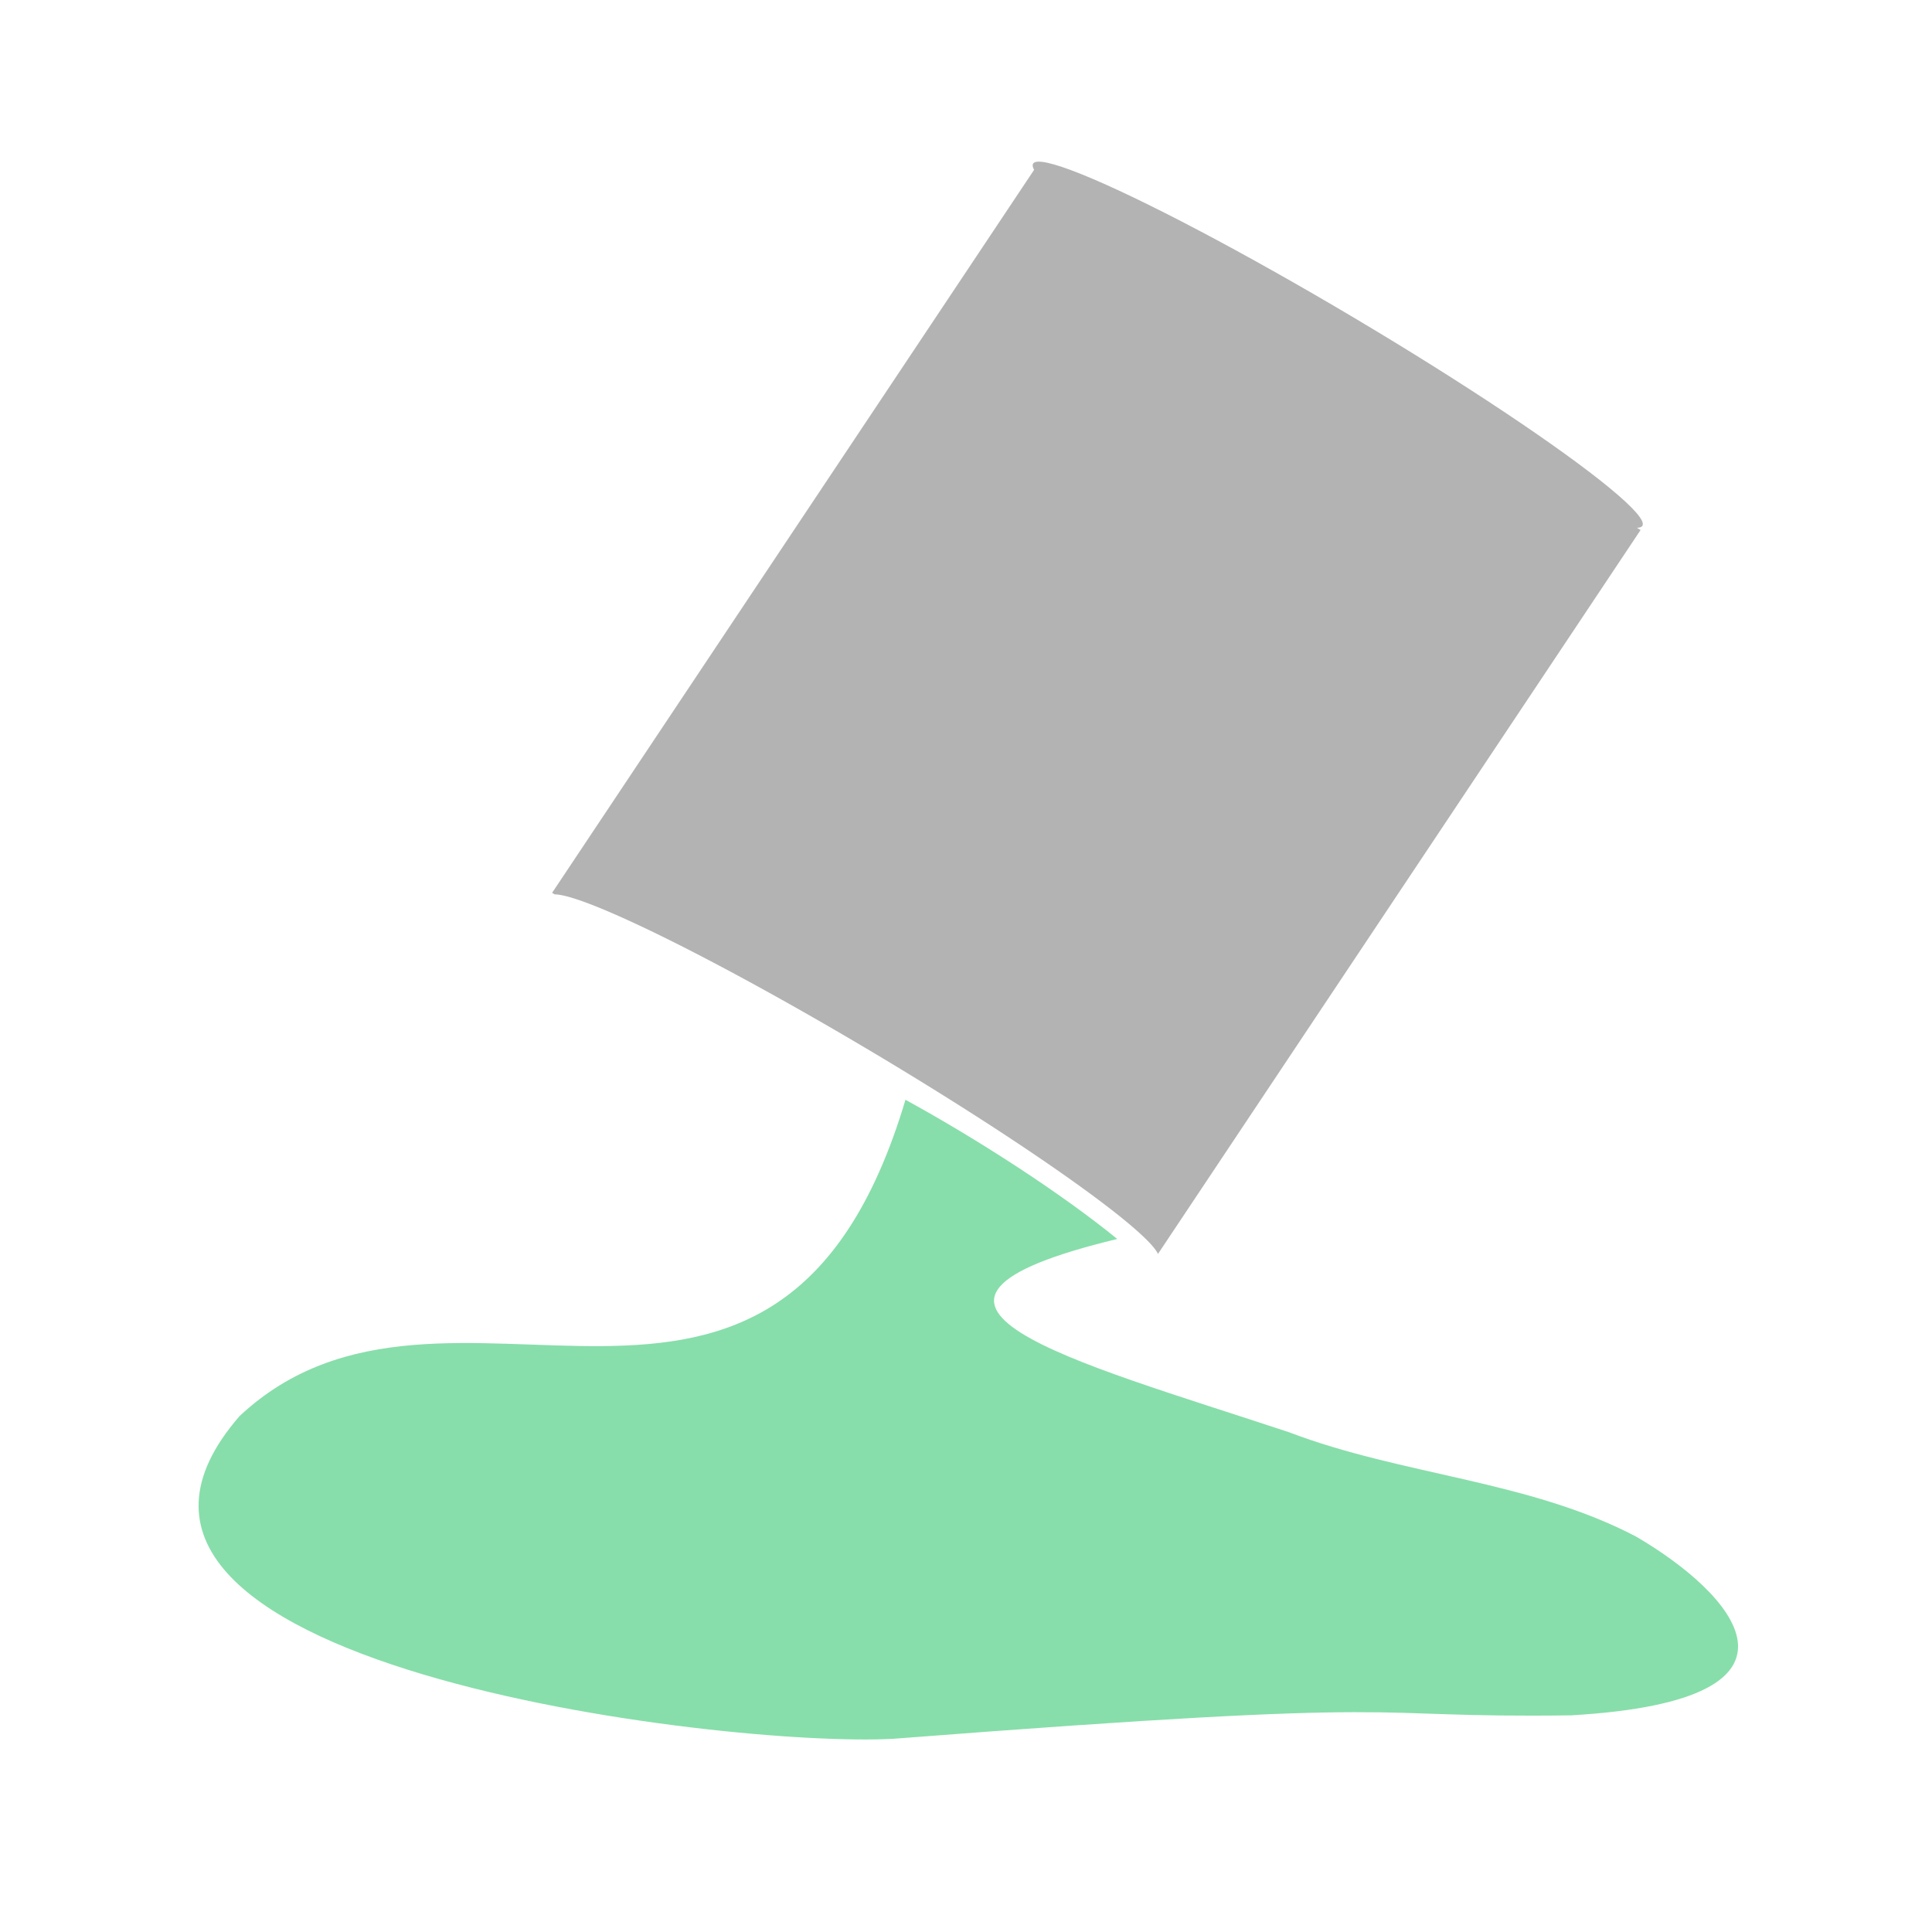 <?xml version="1.0" encoding="UTF-8" standalone="no"?>
<!-- Created with Inkscape (http://www.inkscape.org/) -->

<svg
   width="64"
   height="64"
   viewBox="0 0 16.933 16.933"
   version="1.1"
   id="svg963"
   inkscape:version="1.1 (c4e8f9ed74, 2021-05-24)"
   sodipodi:docname="tool-floodfill.svg"
   xmlns:inkscape="http://www.inkscape.org/namespaces/inkscape"
   xmlns:sodipodi="http://sodipodi.sourceforge.net/DTD/sodipodi-0.dtd"
   xmlns="http://www.w3.org/2000/svg"
   xmlns:svg="http://www.w3.org/2000/svg">
  <sodipodi:namedview
     id="namedview965"
     pagecolor="#ffffff"
     bordercolor="#666666"
     borderopacity="1.0"
     inkscape:pageshadow="2"
     inkscape:pageopacity="0.0"
     inkscape:pagecheckerboard="0"
     inkscape:document-units="px"
     showgrid="false"
     inkscape:zoom="7.3273246"
     inkscape:cx="33.504726"
     inkscape:cy="49.677068"
     inkscape:window-width="945"
     inkscape:window-height="1017"
     inkscape:window-x="856"
     inkscape:window-y="26"
     inkscape:window-maximized="1"
     inkscape:current-layer="layer1"
     units="px"
     showguides="false" />
  <defs
     id="defs960" />
  <g
     inkscape:label="Ebene 1"
     inkscape:groupmode="layer"
     id="layer1">
    <path
       id="path21898"
       style="fill:#b3b3b3;fill-opacity:1;stroke:none;stroke-width:1px;stroke-linecap:butt;stroke-linejoin:miter;stroke-opacity:1"
       d="M 34.26 5.529 L 18.26 29.529 L 18.346 29.58 A 11.735 1.045 30.743 0 1 28.758 34.74 A 11.735 1.045 30.743 0 1 38.299 41.471 L 54.26 17.529 L 34.26 5.529 z "
       transform="scale(0.265)" />
    <path
       style="fill:#87deaa;stroke:none;stroke-width:0.265px;stroke-linecap:butt;stroke-linejoin:miter;stroke-opacity:1"
       d="m 7.936,9.639 c -1.123,3.766 -4.015,1.067 -5.836,2.772 -1.899,2.183 4.275,2.913 5.737,2.828 4.829,-0.374 3.957,-0.178 5.934,-0.205 2.306,-0.134 1.395,-1.086 0.566,-1.568 -0.943,-0.493 -2.048,-0.535 -3.039,-0.913 C 9.379,11.917 7.444,11.425 9.792,10.859 9.303,10.46 8.57,9.986 7.936,9.639 Z"
       id="path22192"
       sodipodi:nodetypes="cccccccc" />
    <ellipse
       style="fill:#b3b3b3;fill-opacity:1;stroke:none;stroke-width:0.686;stroke-linecap:butt;stroke-linejoin:bevel;stroke-miterlimit:4;stroke-dasharray:none;paint-order:normal"
       id="ellipse71796"
       cx="3.391"
       cy="11.646"
       rx="0.276"
       ry="3.105"
       transform="matrix(0.504,-0.864,0.86,0.511,0,0)" />
  </g>
</svg>
